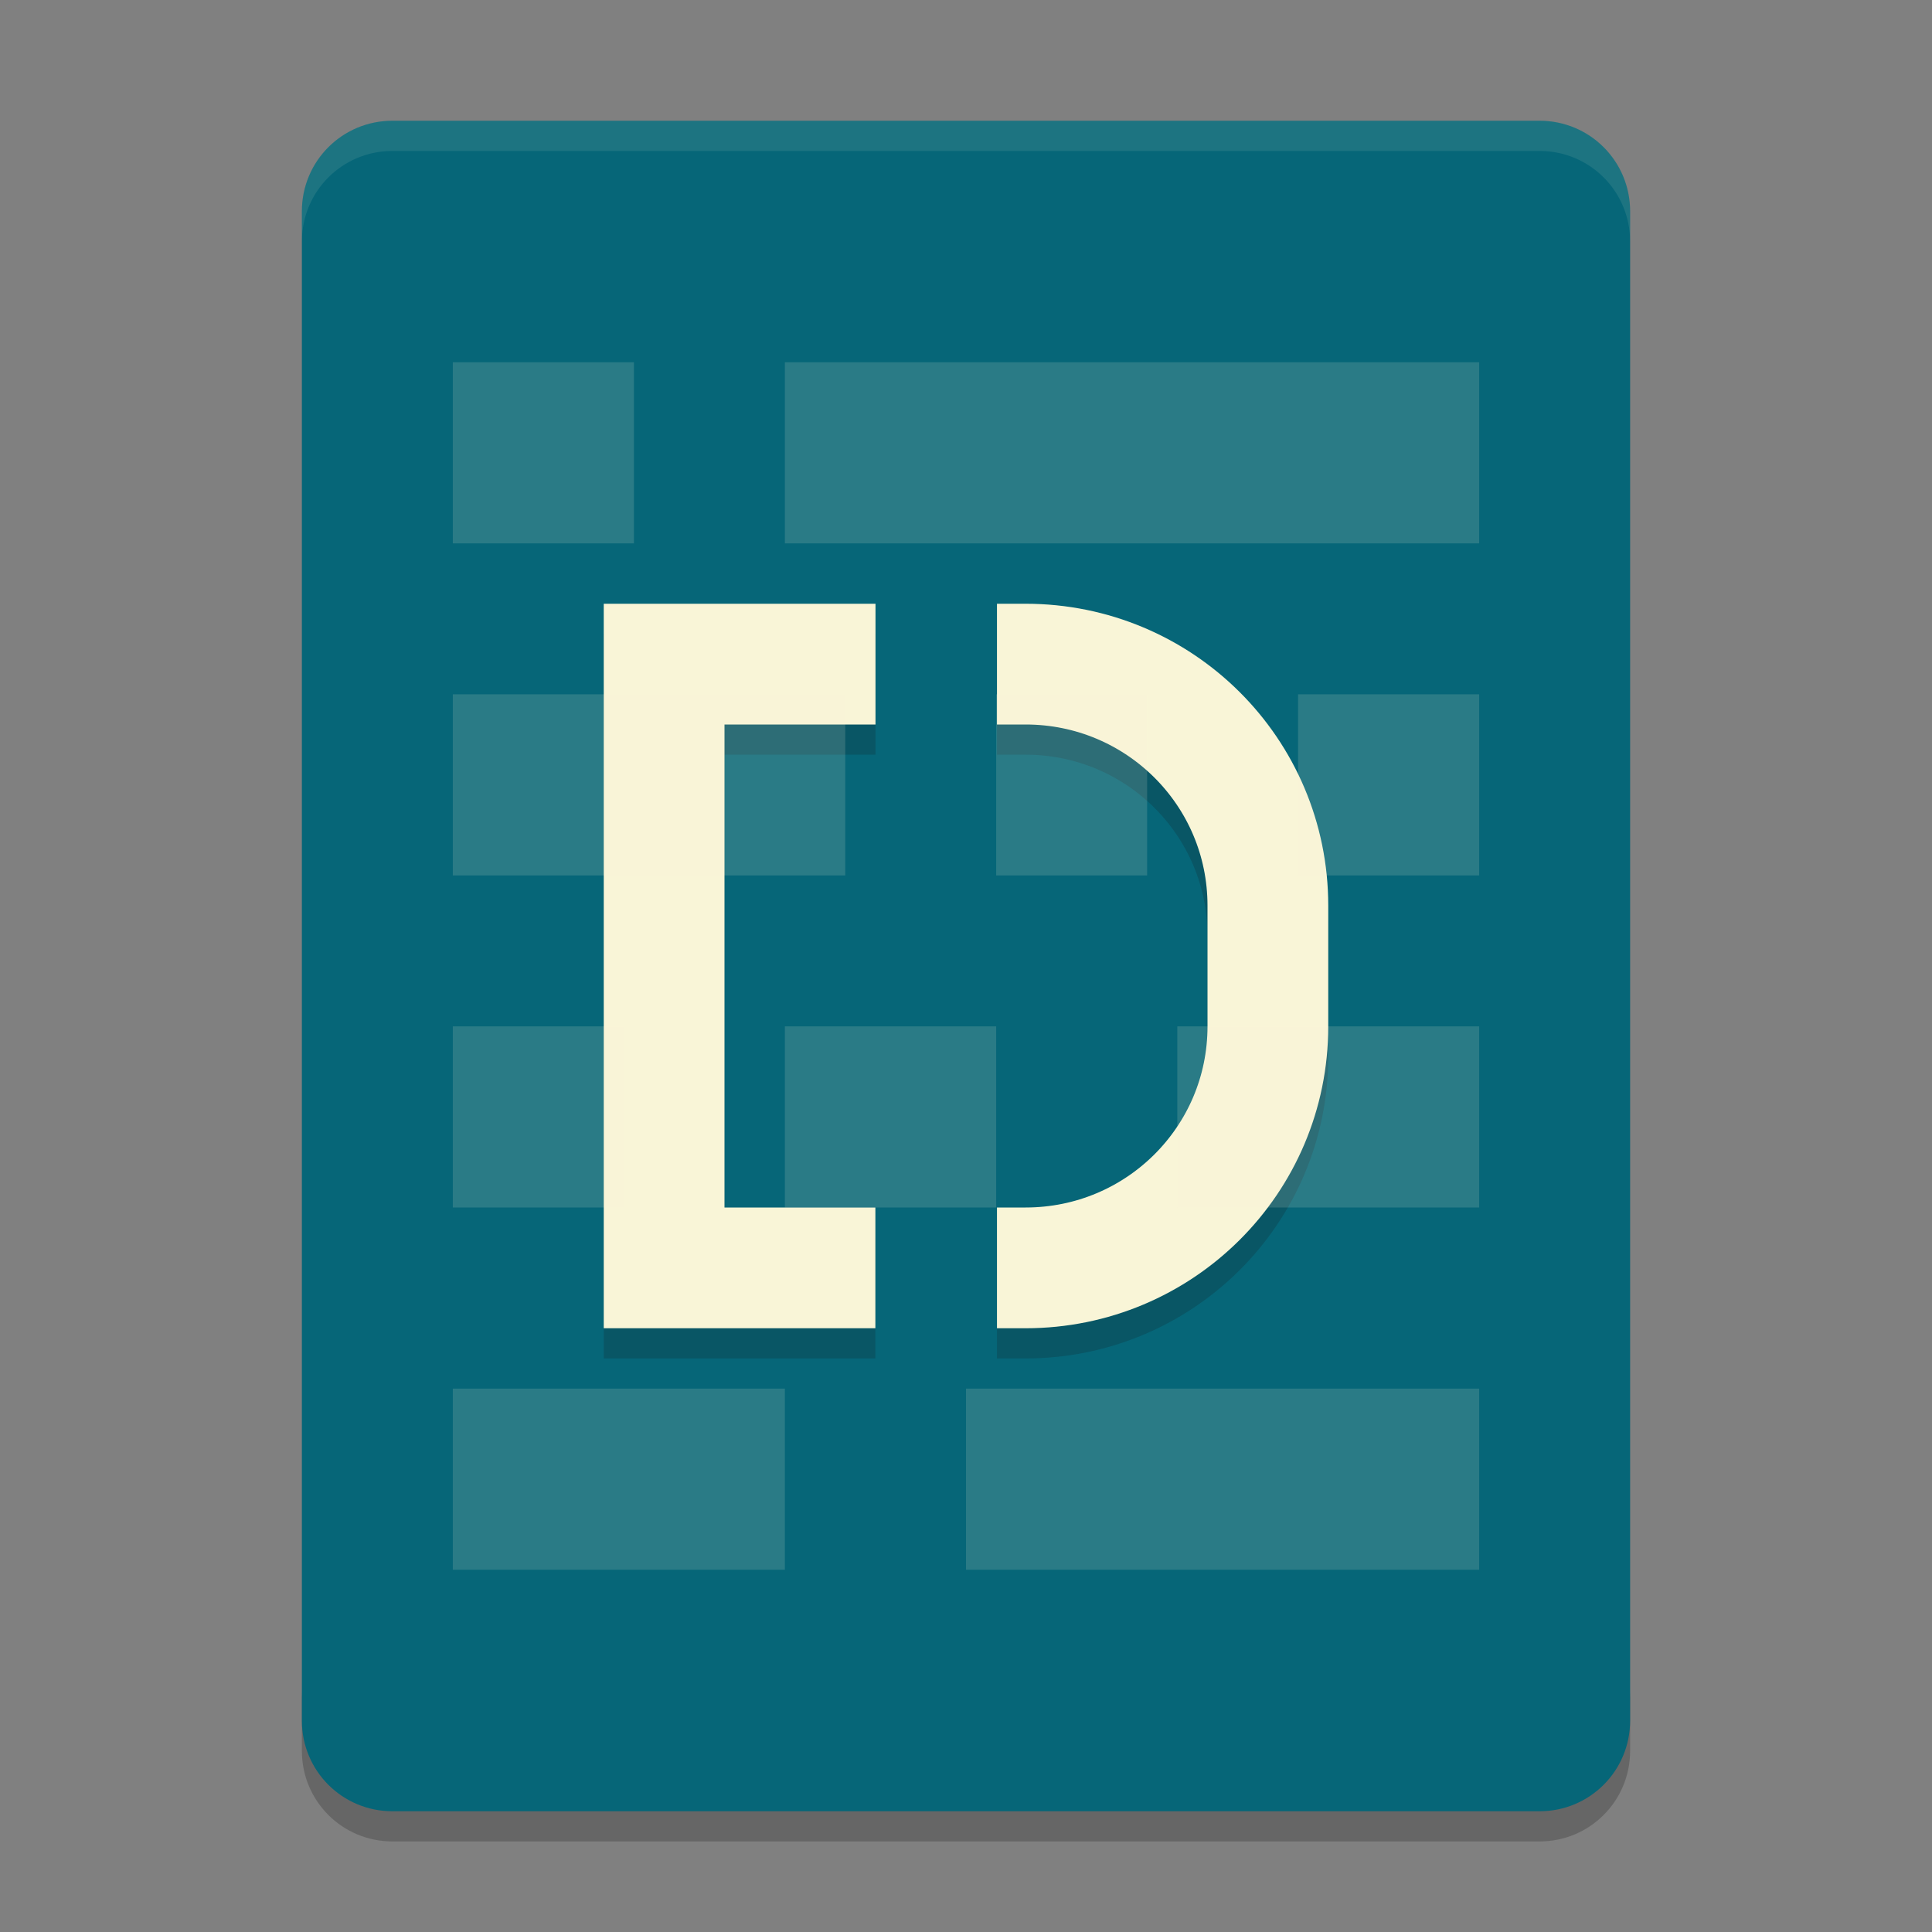 <svg xmlns="http://www.w3.org/2000/svg" width="64" height="64" version="1">
    <rect width="100%" height="100%" fill="#808080" stroke="none"/>
    <path d="M10 56v2c0 1.662 1.338 3 3 3h38c1.662 0 3-1.338 3-3v-2c0 1.662-1.338 3-3 3H13c-1.662 0-3-1.338-3-3z" opacity=".2"/>
    <path d="M54 57V7c0-1.662-1.338-3-3-3H13c-1.662 0-3 1.338-3 3v50c0 1.662 1.338 3 3 3h38c1.662 0 3-1.338 3-3z" fill="#066678"/>
    <path d="M13 4c-1.662 0-3 1.338-3 3v1c0-1.662 1.338-3 3-3h38c1.662 0 3 1.338 3 3V7c0-1.662-1.338-3-3-3H13z" opacity=".1" fill="#F9F5D7"/>
    <path d="M29.002 23H22v20h6.998m4.028 0h.948C38.406 43 42 39.432 42 35v-4c0-4.432-3.594-8-8.026-8h-.948" opacity=".2" fill="none" stroke="#151819" stroke-width="4"/>
    <path d="M29.002 22H22v20h6.998m4.028 0h.948C38.406 42 42 38.432 42 34v-4c0-4.432-3.594-8-8.026-8h-.948" fill="none" stroke="#F9F5D7" stroke-width="4"/>
    <path d="M15 12v6h6v-6zm11 0v6h23v-6zM15 23v6h13v-6zm18 0v6h5v-6zm10 0v6h6v-6zM15 34v6h5.667v-6zm11 0v6h7v-6zm13 0v6h10v-6zM15 46v6h11v-6zm17 0v6h17v-6z" opacity=".15" fill="#F9F5D7" fill-rule="evenodd"/>
</svg>
